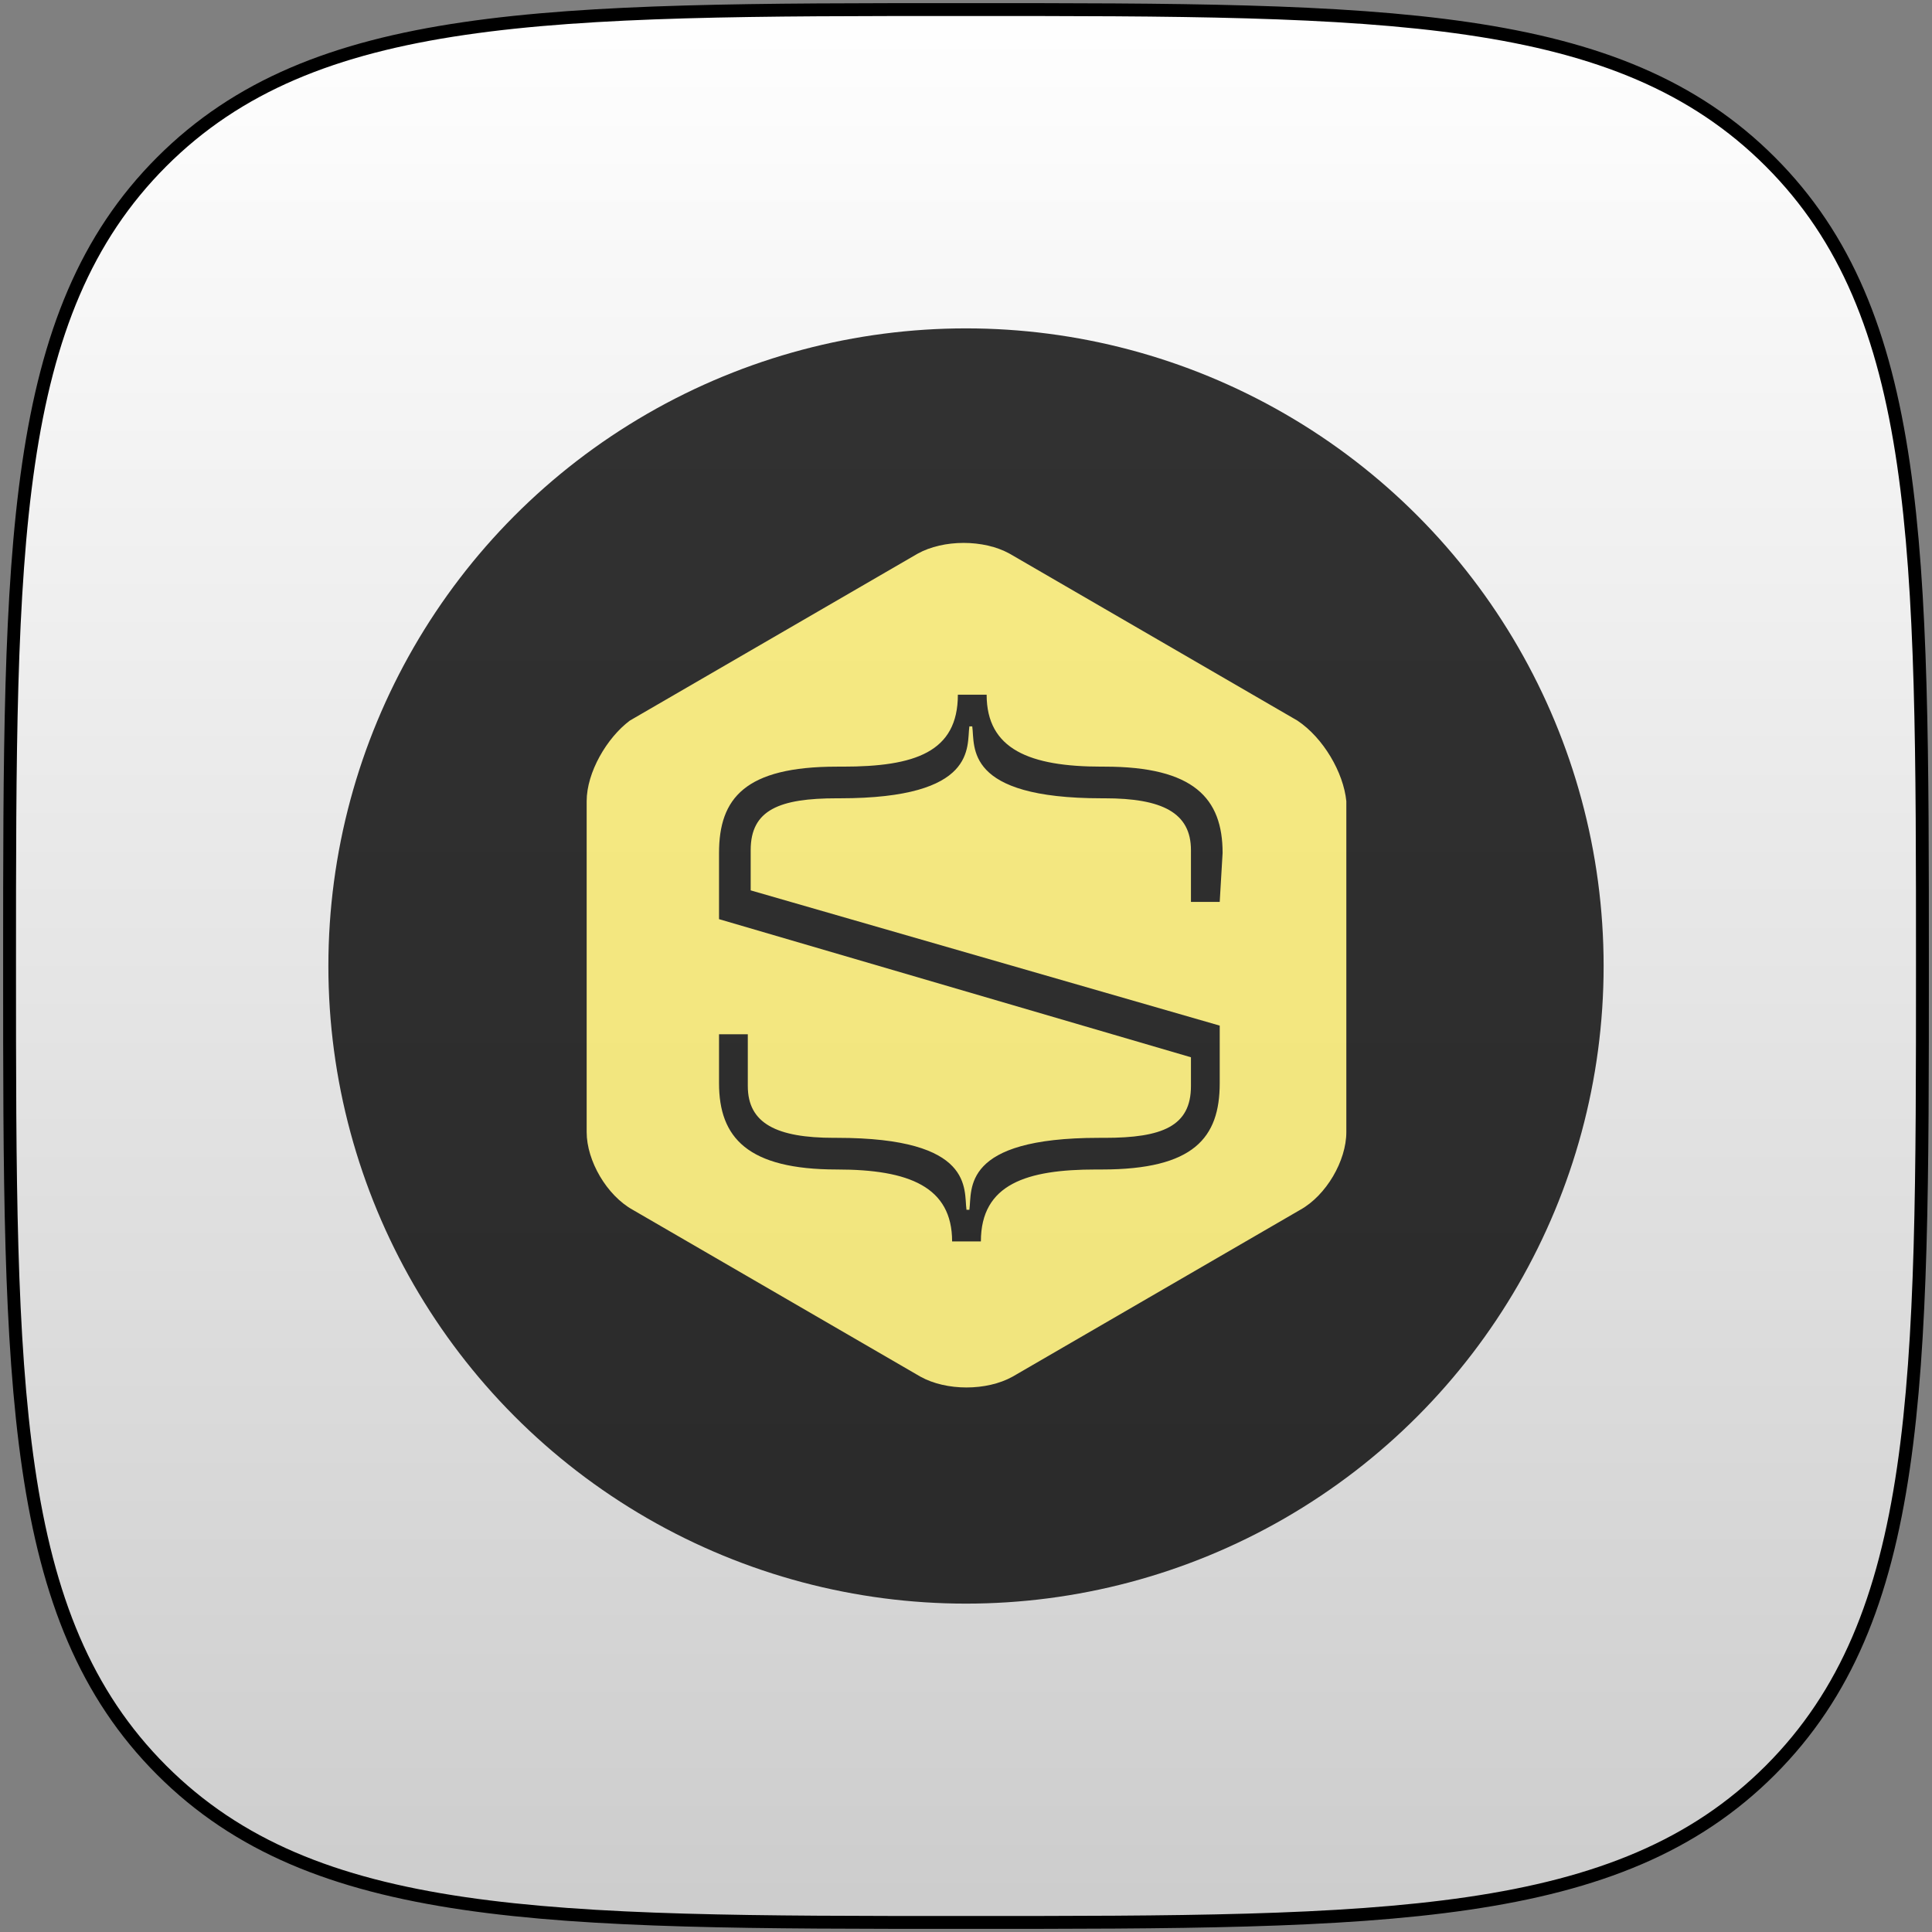 <svg xmlns="http://www.w3.org/2000/svg" xmlns:xlink="http://www.w3.org/1999/xlink" width="606" height="606" version="1.1" viewBox="0 0 606 606"><rect x="0" y="0" width="606" height="606" fill="#808080" stroke="none"/><title>una-connect</title><desc>Created with Sketch.</desc><defs><linearGradient id="linearGradient-1" x1="50%" x2="50%" y1="0%" y2="100%"><stop offset="0%" stop-color="#FFF" stop-opacity=".2"/><stop offset="100%" stop-color="#000" stop-opacity=".2"/></linearGradient></defs><g id="Page-1" fill="none" fill-rule="evenodd" stroke="none" stroke-width="1"><g id="una-connect" fill-rule="nonzero" transform="translate(3, 3)"><g id="Squircle2-Copy-6"><g id="Shape"><g id="path-2-link" fill="#FFF"><path id="path-2" d="M552.269,552.269 C600,504.538 600,431.458 600,300 C600,168.542 600,95.462 552.269,47.731 C504.538,0 431.458,0 300,0 C168.542,0 95.462,0 47.731,47.731 C0,95.462 0,168.542 0,300 C0,431.458 0,504.538 47.731,552.269 C95.462,600 168.542,600 300,600 C431.458,600 504.538,600 552.269,552.269 Z"/></g><g id="path-2-link" fill="url(#linearGradient-1)" stroke="#000" stroke-width="4.04"><path id="path-2" d="M552.269,552.269 C600,504.538 600,431.458 600,300 C600,168.542 600,95.462 552.269,47.731 C504.538,0 431.458,0 300,0 C168.542,0 95.462,0 47.731,47.731 C0,95.462 0,168.542 0,300 C0,431.458 0,504.538 47.731,552.269 C95.462,600 168.542,600 300,600 C431.458,600 504.538,600 552.269,552.269 Z"/></g></g></g><g id="logosvg-animated-copy" opacity=".8" transform="translate(100, 100)"><g id="icon_170228_110726"><circle id="Oval" cx="200" cy="200" r="200" fill="#000"/><path id="Shape" fill="#F6E767" d="M303.953,123.027 L213.695,70.677 C205.572,66.164 192.936,66.164 184.812,70.677 L94.554,123.027 C87.334,128.442 81.016,139.273 81.016,148.299 L81.016,252.096 C81.016,261.122 87.334,271.953 95.457,276.465 L185.715,328.815 C193.838,333.328 206.474,333.328 214.598,328.815 L304.856,276.465 C312.979,271.953 319.297,261.122 319.297,252.096 L319.297,148.299 C318.394,139.273 312.076,128.442 303.953,123.027 L303.953,123.027 Z M279.583,179.889 L270.558,179.889 L270.558,163.643 C270.558,151.909 261.532,147.396 243.48,147.396 L242.578,147.396 C199.254,147.396 202.864,131.15 201.961,124.832 L201.059,124.832 C200.156,131.15 203.767,147.396 160.443,147.396 L159.54,147.396 C141.489,147.396 132.463,151.007 132.463,163.643 L132.463,176.279 L279.583,218.7 L279.583,236.752 C279.583,253.901 271.46,263.829 242.578,263.829 L240.772,263.829 C219.11,263.829 204.669,268.342 204.669,286.394 L195.643,286.394 C195.643,269.245 182.105,263.829 159.54,263.829 C131.56,263.829 122.534,253.901 122.534,236.752 L122.534,221.408 L131.56,221.408 L131.56,237.654 C131.56,249.388 140.586,253.901 158.638,253.901 L159.54,253.901 C202.864,253.901 199.254,270.147 200.156,276.465 L201.059,276.465 C201.961,270.147 198.351,253.901 241.675,253.901 L243.48,253.901 C261.532,253.901 270.558,250.291 270.558,237.654 L270.558,228.629 L122.534,185.305 L122.534,164.545 C122.534,147.396 130.658,137.468 159.54,137.468 L161.345,137.468 C183.91,137.468 197.449,132.955 197.449,114.904 L206.474,114.904 C206.474,132.053 220.013,137.468 242.578,137.468 L243.48,137.468 C271.46,137.468 280.486,147.396 280.486,164.545 L279.583,179.889 L279.583,179.889 Z"/></g></g></g></g></svg>